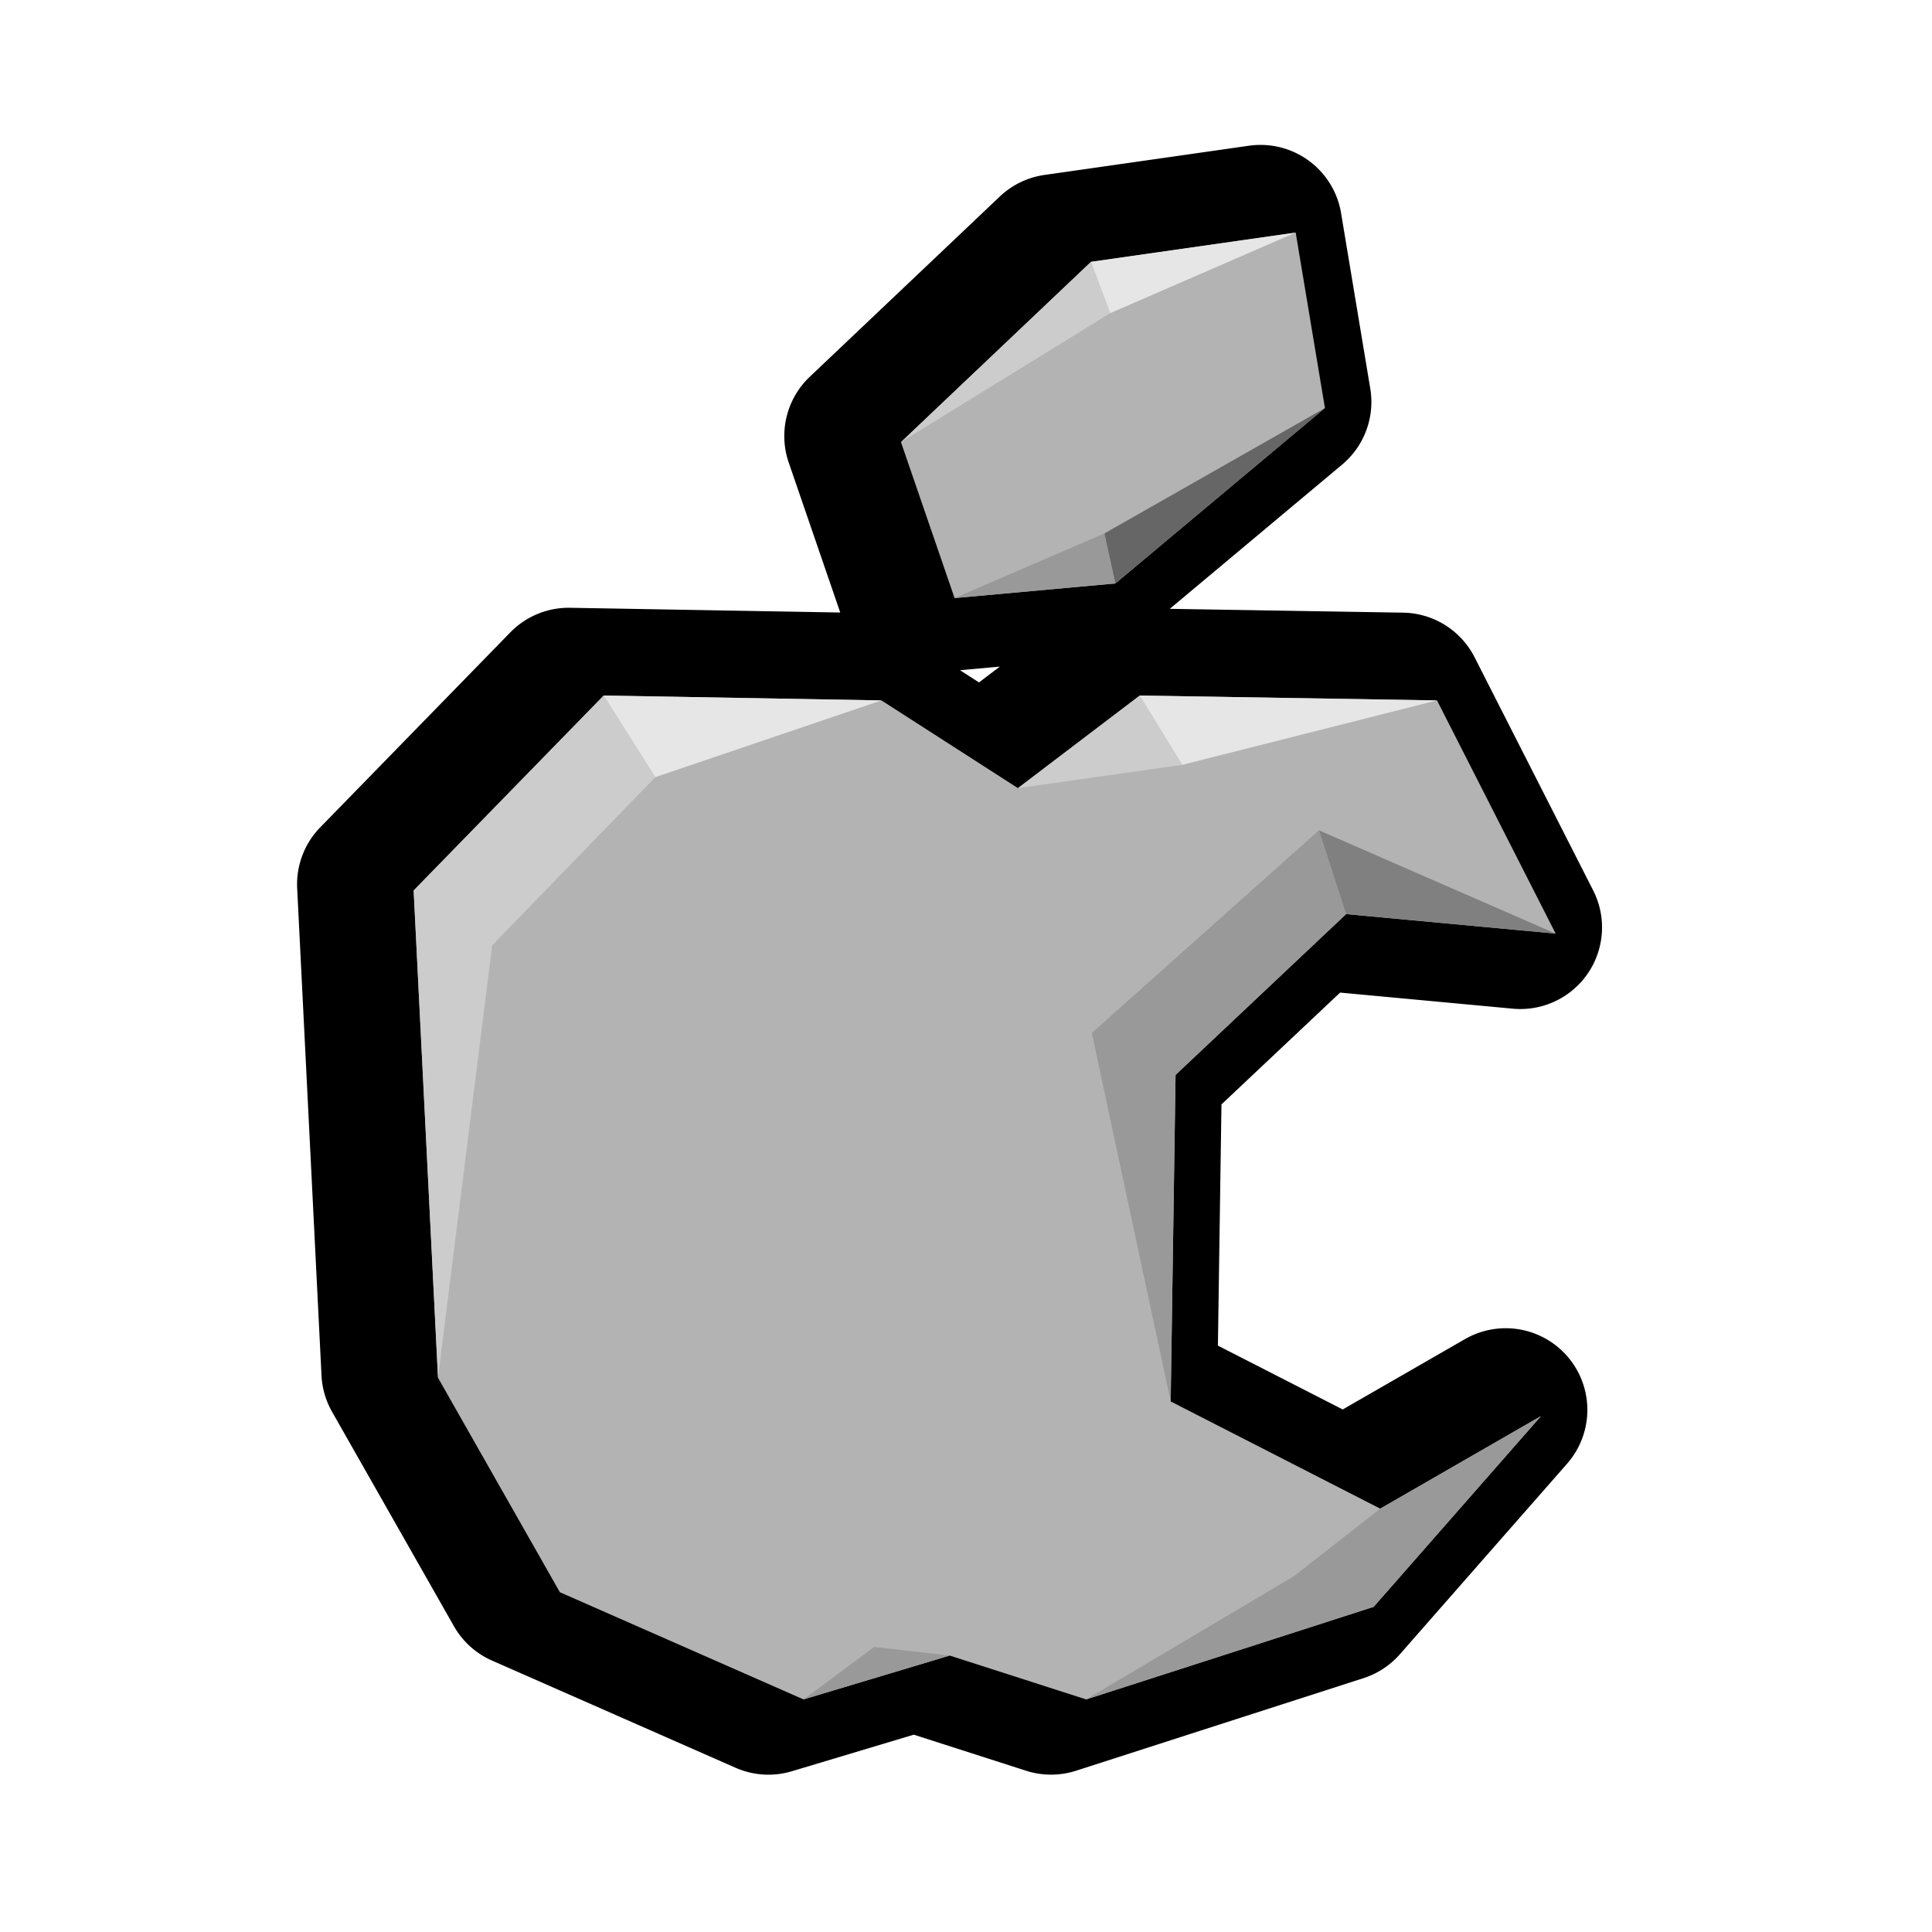 <?xml version="1.0" encoding="UTF-8" standalone="no"?>
<!-- Created with Inkscape (http://www.inkscape.org/) -->

<svg
   xmlns:dc="http://purl.org/dc/elements/1.1/"
   xmlns:cc="http://creativecommons.org/ns#"
   xmlns:rdf="http://www.w3.org/1999/02/22-rdf-syntax-ns#"
   xmlns:svg="http://www.w3.org/2000/svg"
   xmlns="http://www.w3.org/2000/svg"
   xmlns:sodipodi="http://sodipodi.sourceforge.net/DTD/sodipodi-0.dtd"
   xmlns:inkscape="http://www.inkscape.org/namespaces/inkscape"
   width="128"
   height="128"
   viewBox="0 0 128 128"
   version="1.1"
   id="svg6294"
   inkscape:version="0.92.3 (2405546, 2018-03-11)"
   sodipodi:docname="macos.svg">
  <defs
     id="defs6288" />
  <sodipodi:namedview
     id="base"
     pagecolor="#ffffff"
     bordercolor="#666666"
     borderopacity="1.0"
     inkscape:pageopacity="0.0"
     inkscape:pageshadow="2"
     inkscape:zoom="2.1832557"
     inkscape:cx="15.209465"
     inkscape:cy="58.590742"
     inkscape:document-units="px"
     inkscape:current-layer="layer1"
     showgrid="false"
     units="px"
     inkscape:window-width="1366"
     inkscape:window-height="713"
     inkscape:window-x="0"
     inkscape:window-y="27"
     inkscape:window-maximized="1" />
  <g
     inkscape:label="Layer 1"
     inkscape:groupmode="layer"
     id="layer1"
     transform="translate(0,-994.52)">
    <path
       sodipodi:type="inkscape:offset"
       inkscape:radius="2.9612103"
       inkscape:original="M 6118.5957 1049.1562 L 6111.1719 1050.2168 L 6104.2773 1056.7578 L 6106.2207 1062.4141 L 6112.0547 1061.8848 L 6119.6562 1055.5215 L 6118.5957 1049.1562 z M 6093.4941 1065.9512 L 6086.5996 1073.0215 L 6087.4824 1090.6992 L 6091.9023 1098.4766 L 6100.7422 1102.3672 L 6106.0449 1100.7754 L 6110.9941 1102.3672 L 6121.4238 1099.0078 L 6127.4961 1092.0879 L 6121.6621 1095.4453 L 6114.0605 1091.5566 L 6114.2363 1079.7129 L 6120.4238 1073.8789 L 6128.0254 1074.5859 L 6123.7227 1066.127 L 6112.9395 1065.9512 L 6108.5195 1069.3086 L 6103.5703 1066.127 L 6093.4941 1065.9512 z "
       style="fill:#000000;stroke:none;stroke-width:1px;stroke-linecap:butt;stroke-linejoin:miter;stroke-opacity:1"
       id="path3426-2"
       d="m 6118.611,1046.195 a 2.962,2.962 0 0 0 -0.434,0.029 l -7.424,1.061 a 2.962,2.962 0 0 0 -1.619,0.783 l -6.896,6.541 a 2.962,2.962 0 0 0 -0.762,3.111 l 1.869,5.441 -9.801,-0.172 a 2.962,2.962 0 0 0 -2.172,0.895 l -6.893,7.07 a 2.962,2.962 0 0 0 -0.838,2.215 l 0.883,17.678 a 2.962,2.962 0 0 0 0.383,1.314 l 4.42,7.777 a 2.962,2.962 0 0 0 1.381,1.248 l 8.84,3.891 a 2.962,2.962 0 0 0 2.045,0.125 l 4.42,-1.326 4.074,1.308 a 2.962,2.962 0 0 0 1.814,0 l 10.43,-3.359 a 2.962,2.962 0 0 0 1.318,-0.865 l 6.072,-6.92 a 2.962,2.962 0 0 0 -3.703,-4.519 l -4.441,2.555 -4.529,-2.316 0.129,-8.752 4.305,-4.057 6.27,0.584 a 2.962,2.962 0 0 0 2.912,-4.291 l -4.303,-8.459 a 2.962,2.962 0 0 0 -2.59,-1.619 l -8.469,-0.139 6.254,-5.234 a 2.962,2.962 0 0 0 1.02,-2.758 l -1.059,-6.365 a 2.962,2.962 0 0 0 -2.906,-2.475 z m -9.476,18.928 -0.756,0.574 -0.689,-0.443 z"
       transform="matrix(1.826,0,0,1.826,-11089.04,-906.231)" />
    <path
       style="fill:#b3b3b3;stroke:none;stroke-width:1.826px;stroke-linecap:butt;stroke-linejoin:miter;stroke-opacity:1"
       d="m 29.019,1085.802 -1.614,-32.286 12.592,-12.914 18.403,0.323 9.04,5.811 8.072,-6.134 19.695,0.323 7.86,15.449 -13.883,-1.292 -11.3,10.655 -0.323,21.632 13.883,7.103 10.654,-6.135 -11.088,12.64 -19.049,6.134 -9.04,-2.906 -9.686,2.906 -16.143,-7.103 z"
       id="path3426"
       inkscape:connector-curvature="0"
       sodipodi:nodetypes="ccccccccccccccccccc" />
    <path
       style="fill:#b3b3b3;stroke:none;stroke-width:1.826px;stroke-linecap:butt;stroke-linejoin:miter;stroke-opacity:1"
       d="m 63.243,1034.144 -3.552,-10.332 12.592,-11.946 13.56,-1.937 1.937,11.623 -13.883,11.623 z"
       id="path3428"
       inkscape:connector-curvature="0" />
    <path
       style="fill:#cccccc;stroke:none;stroke-width:2.03px;stroke-linecap:butt;stroke-linejoin:miter;stroke-opacity:1"
       d="m 29.019,1085.802 3.591,-28.653 10.809,-11.141 -3.422,-5.407 -12.592,12.914 z"
       id="path3451"
       inkscape:connector-curvature="0"
       sodipodi:nodetypes="cccccc" />
    <path
       style="fill:#e6e6e6;stroke:none;stroke-width:2.03px;stroke-linecap:butt;stroke-linejoin:miter;stroke-opacity:1"
       d="m 43.419,1046.008 14.981,-5.084 -18.403,-0.323 z"
       id="path3453"
       inkscape:connector-curvature="0"
       sodipodi:nodetypes="cccc" />
    <path
       style="fill:#cccccc;stroke:none;stroke-width:2.03px;stroke-linecap:butt;stroke-linejoin:miter;stroke-opacity:1"
       d="m 67.44,1046.736 10.889,-1.544 -2.817,-4.59 z"
       id="path3455"
       inkscape:connector-curvature="0"
       sodipodi:nodetypes="cccc" />
    <path
       style="fill:#e6e6e6;stroke:none;stroke-width:2.03px;stroke-linecap:butt;stroke-linejoin:miter;stroke-opacity:1"
       d="m 78.329,1045.192 16.877,-4.268 -19.695,-0.323 z"
       id="path3457"
       inkscape:connector-curvature="0"
       sodipodi:nodetypes="cccc" />
    <path
       style="fill:#999999;stroke:none;stroke-width:2.03px;stroke-linecap:butt;stroke-linejoin:miter;stroke-opacity:1"
       d="m 53.234,1107.111 4.687,-3.477 4.999,0.571 z"
       id="path3459"
       inkscape:connector-curvature="0" />
    <path
       style="fill:#999999;stroke:none;stroke-width:2.03px;stroke-linecap:butt;stroke-linejoin:miter;stroke-opacity:1"
       d="m 71.96,1107.111 13.767,-8.163 5.715,-4.477 10.654,-6.135 -11.088,12.64 z"
       id="path3461"
       inkscape:connector-curvature="0"
       sodipodi:nodetypes="cccccc" />
    <path
       style="fill:#999999;stroke:none;stroke-width:2.03px;stroke-linecap:butt;stroke-linejoin:miter;stroke-opacity:1"
       d="m 77.56,1087.368 -5.225,-24.411 15.049,-13.427 1.799,5.552 -11.3,10.655 z"
       id="path3463"
       inkscape:connector-curvature="0"
       sodipodi:nodetypes="cccccc" />
    <path
       style="fill:#808080;stroke:none;stroke-width:2.03px;stroke-linecap:butt;stroke-linejoin:miter;stroke-opacity:1"
       d="m 87.384,1049.53 15.682,6.843 -13.883,-1.292 z"
       id="path3465"
       inkscape:connector-curvature="0"
       sodipodi:nodetypes="cccc" />
    <path
       style="fill:#cccccc;stroke:none;stroke-width:2.03px;stroke-linecap:butt;stroke-linejoin:miter;stroke-opacity:1"
       d="m 59.691,1023.813 13.862,-8.544 -1.27,-3.402 z"
       id="path3467"
       inkscape:connector-curvature="0" />
    <path
       style="fill:#e6e6e6;stroke:none;stroke-width:2.03px;stroke-linecap:butt;stroke-linejoin:miter;stroke-opacity:1"
       d="m 73.553,1015.268 12.291,-5.339 -13.56,1.937 z"
       id="path3469"
       inkscape:connector-curvature="0" />
    <path
       style="fill:#999999;stroke:none;stroke-width:2.03px;stroke-linecap:butt;stroke-linejoin:miter;stroke-opacity:1"
       d="m 63.243,1034.144 9.929,-4.284 0.725,3.316 z"
       id="path3473"
       inkscape:connector-curvature="0" />
    <path
       style="fill:#666666;stroke:none;stroke-width:2.03px;stroke-linecap:butt;stroke-linejoin:miter;stroke-opacity:1"
       d="m 73.172,1029.86 14.608,-8.307 -13.883,11.623 z"
       id="path3475"
       inkscape:connector-curvature="0" />
  </g>
</svg>
